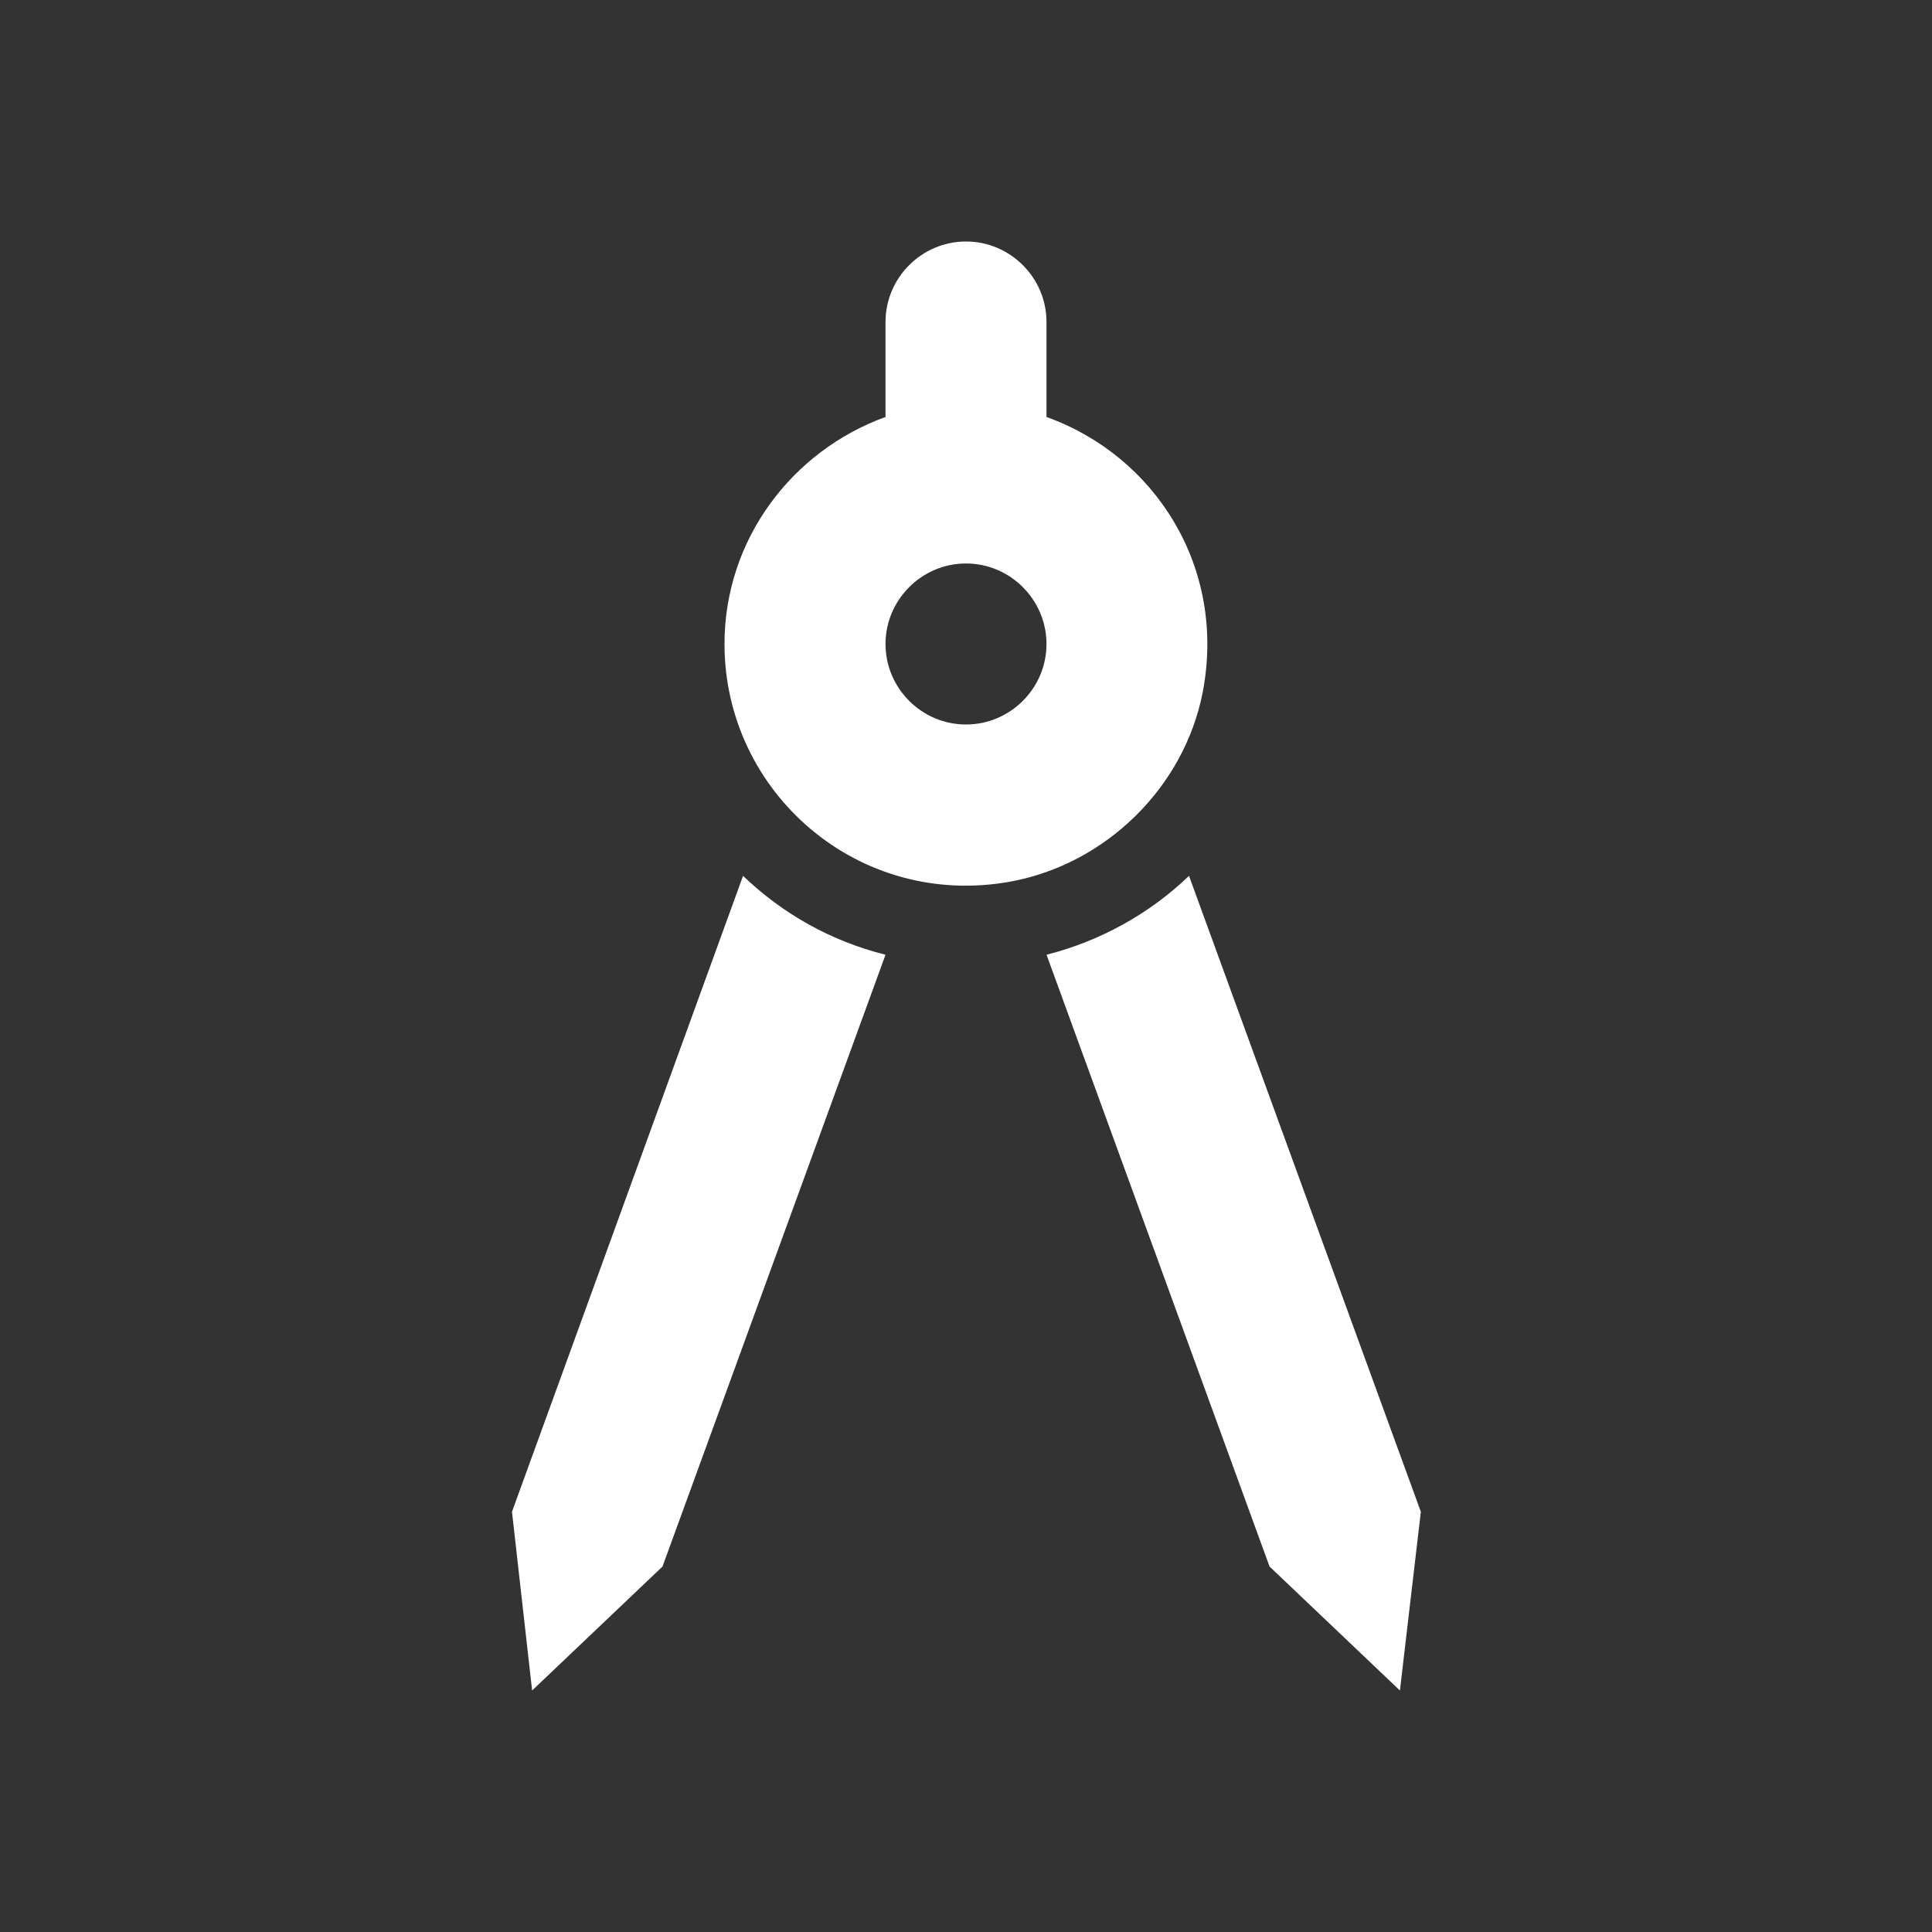 <svg width="35" height="35" viewBox="0 0 35 35" fill="none" xmlns="http://www.w3.org/2000/svg">
<rect x="0" y="0" width="35" height="35" fill="#333333" stroke="none"/>
<g clip-path="url(#clip0_1859_8379)">
<path d="M9.275 27.387L9.64 30.625L12.002 28.379L16.042 17.296C15.05 17.048 14.175 16.552 13.461 15.867L9.275 27.387Z" fill="white"/>
<path d="M21.54 15.867C20.826 16.552 19.936 17.048 18.959 17.296L22.999 28.379L25.361 30.625L25.74 27.387L21.54 15.867Z" fill="white"/>
<path d="M21.788 12.542C22.225 10.267 20.913 8.254 18.958 7.554V5.833C18.958 5.031 18.302 4.375 17.5 4.375C16.698 4.375 16.042 5.031 16.042 5.833V7.554C14.35 8.167 13.125 9.771 13.125 11.667C13.125 14.35 15.546 16.479 18.317 15.969C20.038 15.648 21.452 14.262 21.788 12.542ZM17.5 13.125C16.698 13.125 16.042 12.469 16.042 11.667C16.042 10.865 16.698 10.208 17.5 10.208C18.302 10.208 18.958 10.865 18.958 11.667C18.958 12.469 18.302 13.125 17.5 13.125Z" fill="white"/>
</g>
<defs>
<clipPath id="clip0_1859_8379">
<rect width="35" height="35" fill="white"/>
</clipPath>
</defs>
</svg>
